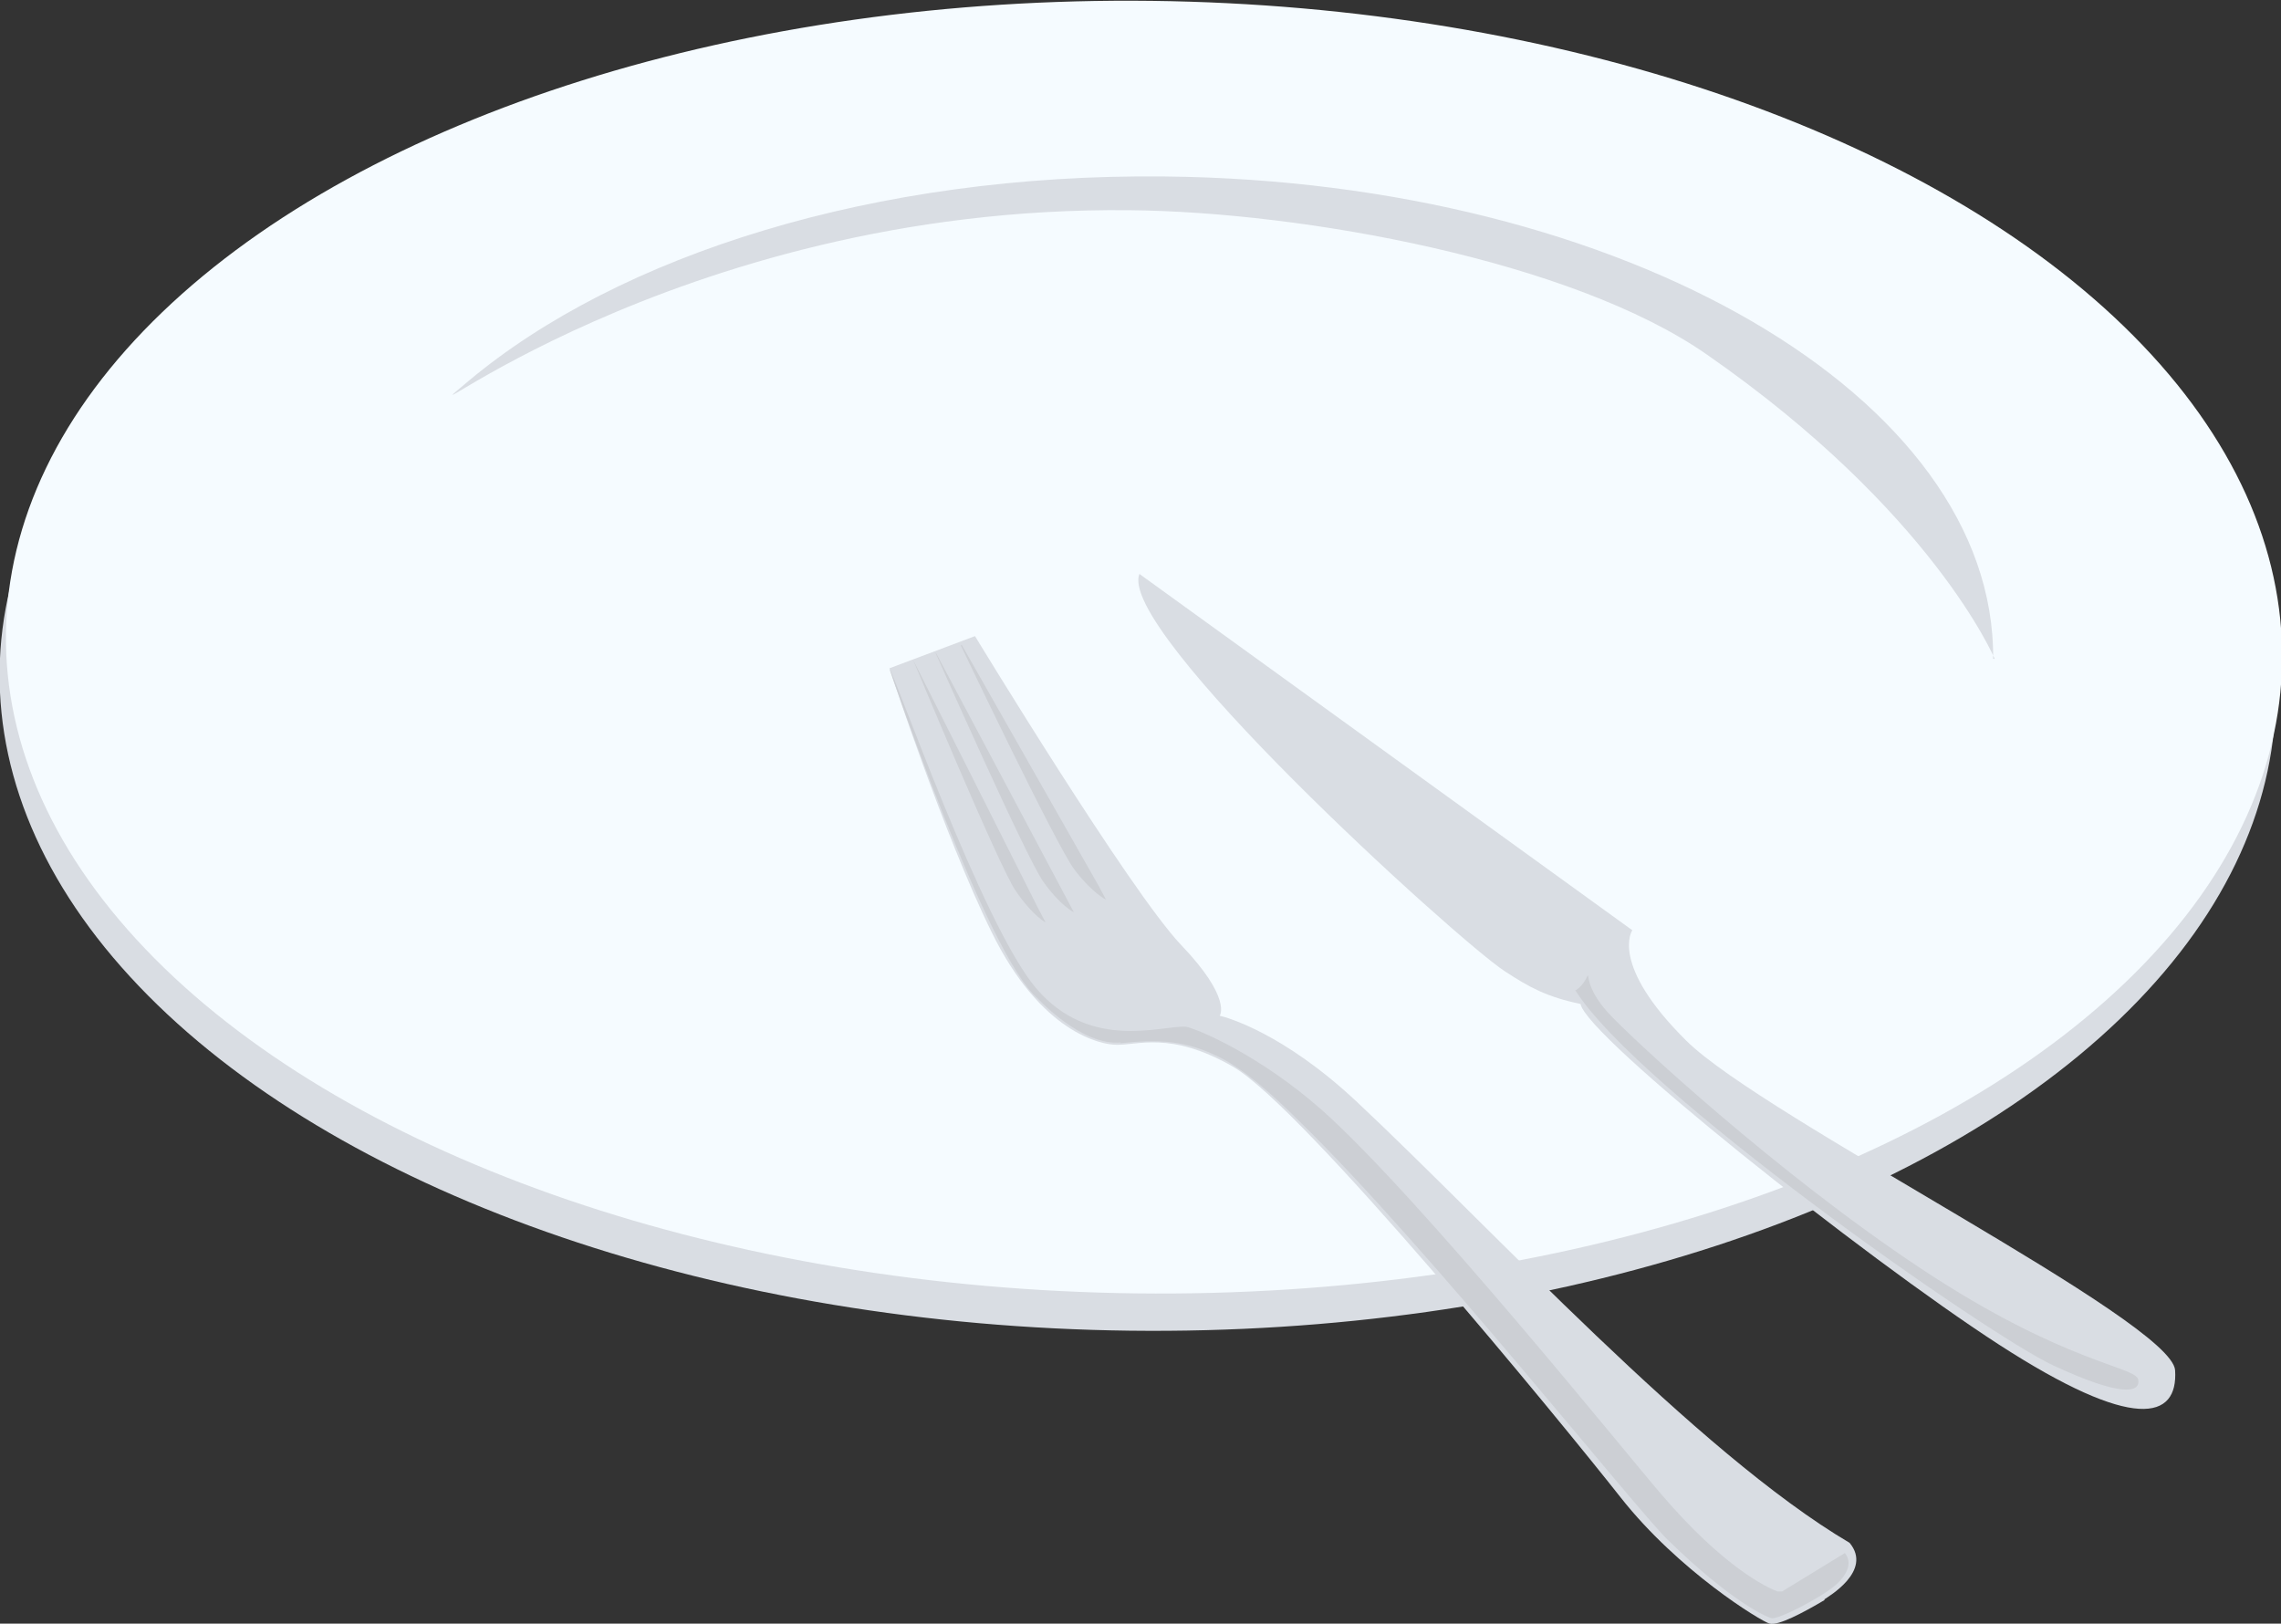 <?xml version="1.0" encoding="UTF-8"?>
<svg id="Livello_2" data-name="Livello 2" xmlns="http://www.w3.org/2000/svg" viewBox="0 0 29.08 20.7">
  <rect x="0" y="0" width="29.08" height="20.7" fill="#333333" stroke="none"/>
  <defs>
    <style>
      .cls-1 {
        fill: #f5fbff;
      }

      .cls-2 {
        fill: #cccfd4;
      }

      .cls-3 {
        fill: #d9dde3;
      }
    </style>
  </defs>
  <g id="Who_is_at_risk" data-name="Who is at risk">
    <g id="ic_suffering_from_malnutrition_and_poor_living_conditions" data-name="ic_suffering from malnutrition and poor living conditions">
      <g>
        <ellipse class="cls-3" cx="14.51" cy="8.72" rx="8.24" ry="14.51" transform="translate(5.61 23.13) rotate(-89.31)"/>
        <ellipse class="cls-1" cx="14.57" cy="8.25" rx="8.24" ry="14.51" transform="translate(6.16 22.72) rotate(-89.31)"/>
        <path class="cls-3" d="m25.43,8.4s-.79-1.88-3.67-3.88c-1.72-1.2-5.16-1.82-7.36-1.84-5.86-.06-9.55,3.12-8.43,2.18,1.92-1.61,5.18-2.65,8.88-2.61,5.86.06,10.59,2.82,10.56,6.15Z"/>
        <g>
          <path class="cls-3" d="m14.53,7.32l6.28,4.54s-.3.43.69,1.41,6.19,3.57,6.23,4.2-.52.79-2.25-.33-5.26-3.93-5.33-4.34c-.43-.09-.65-.21-.97-.42-.62-.41-4.98-4.37-4.65-5.07Z"/>
          <path class="cls-2" d="m20.08,12.63s.09-.04.16-.19c.02-.04-.03.15.26.47s2.17,2.06,4,3.27c1.83,1.21,2.73,1.24,2.76,1.41s-.22.22-1.08-.18c-.86-.4-5.31-3.52-6.1-4.79Z"/>
        </g>
        <g>
          <path class="cls-3" d="m23.26,20.4c-.27.16-.59.33-.7.3s-1.16-.67-1.9-1.61-4.04-4.97-4.94-5.49c-.8-.46-1.22-.27-1.49-.28-.19,0-.96-.15-1.59-1.44-.61-1.24-1.3-3.36-1.3-3.36l1.09-.41s1.98,3.26,2.63,3.94.49.9.49.9c.09.02.81.22,1.74,1.09,1.72,1.61,4.34,4.48,6.29,5.63.3.36-.28.69-.32.72Z"/>
          <path class="cls-2" d="m14.29,13.29c-.5.05-1.06-.56-1.06-.56-.65-.55-1.89-4.2-1.89-4.2.04-.01,1.18,3.26,1.87,4.07s1.6.47,1.91.49c.18.04.96.38,1.73,1.06,1.26,1.12,3.93,4.44,4.32,4.89.81.95,1.36,1.2,1.49,1.25.02,0,.06,0,.06,0l.8-.49c.09.11.05.26-.12.41-.17.15-.74.45-.82.42-.07-.02-.51-.21-1.32-1-.43-.42-3.07-3.75-4.68-5.32-.39-.39-.73-.68-1.03-.83-.44-.22-.78-.23-1.27-.18Z"/>
          <path class="cls-2" d="m11.64,8.41s1.09,2.63,1.31,2.95.38.4.38.4l-.09-.17-1.6-3.18Z"/>
          <path class="cls-2" d="m11.93,8.33s1.15,2.6,1.37,2.91.39.39.39.39l-.09-.17-1.67-3.14Z"/>
          <path class="cls-2" d="m12.25,8.23s1.22,2.56,1.45,2.86.4.38.4.38l-.09-.17-1.75-3.08Z"/>
        </g>
      </g>
    </g>
  </g>
</svg>